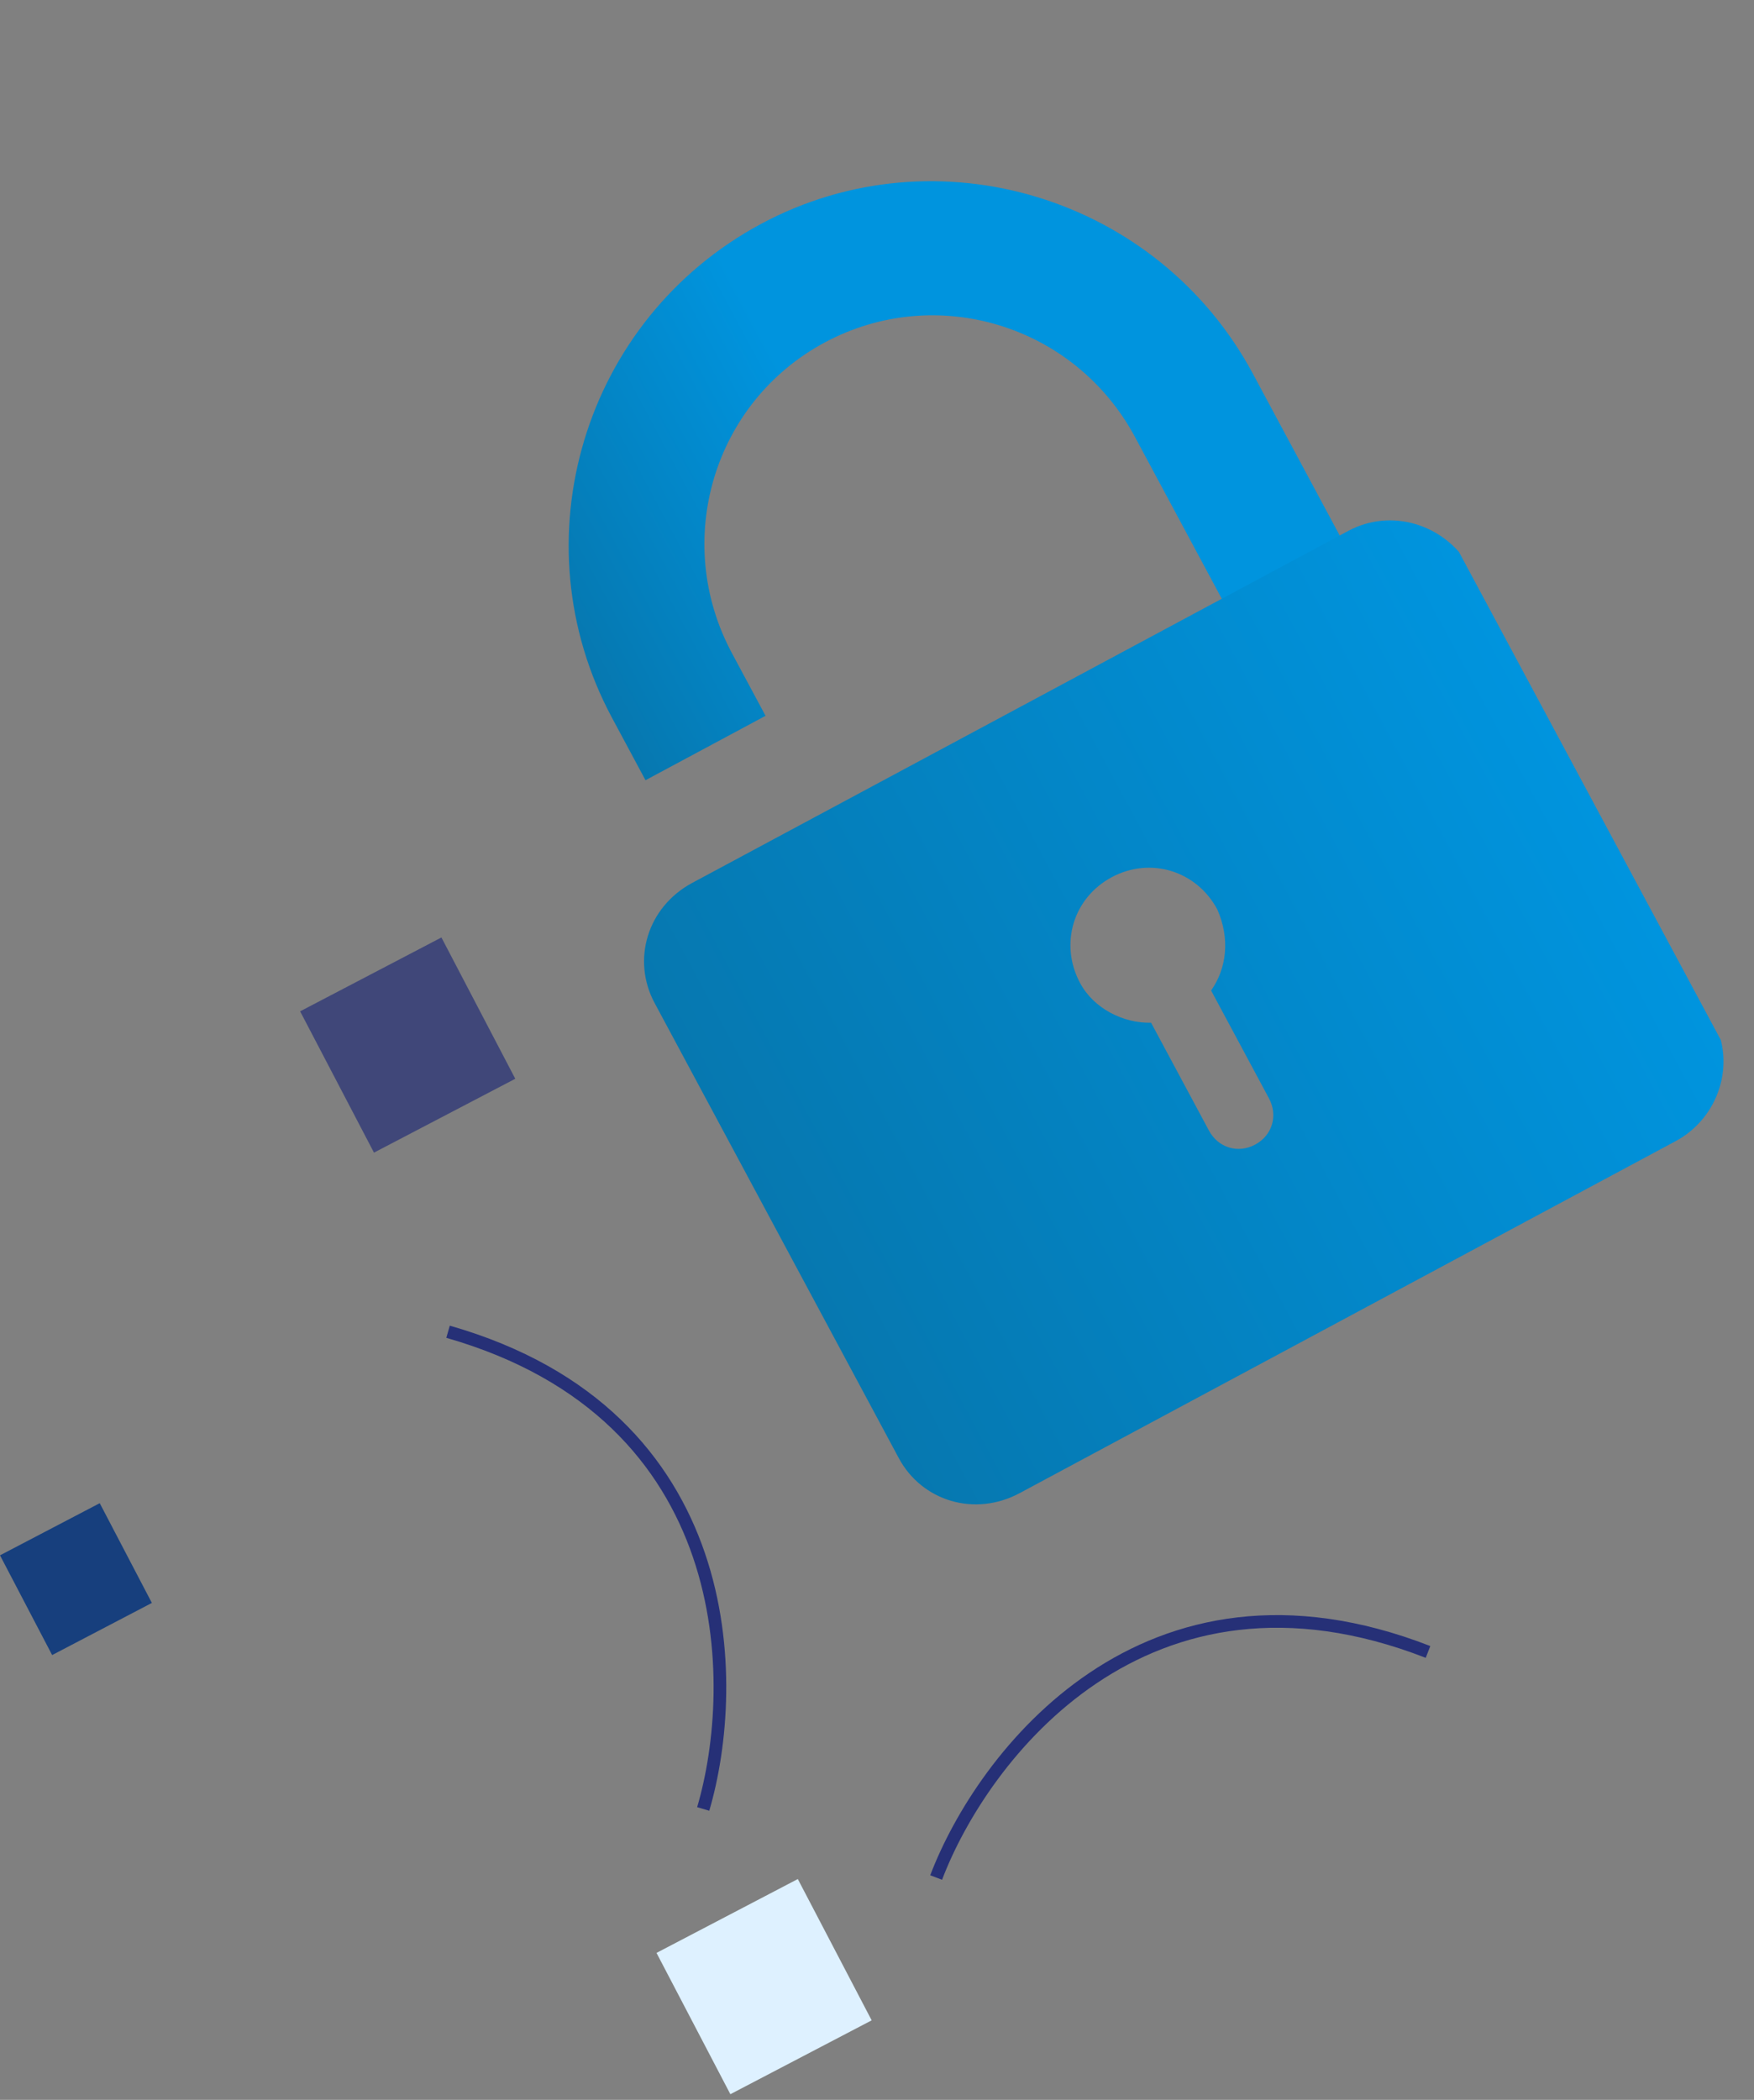 <svg width="208" height="249" viewBox="0 0 208 249" fill="none" xmlns="http://www.w3.org/2000/svg">
<rect x="0" y="0" width="208" height="249" fill="#808080" stroke="none"/>
<g clip-path="url(#clip0_93_2610)">
<path d="M170.255 84.721L156.273 92.223L134.596 51.823C127.462 38.527 111.023 33.516 97.804 40.609C84.585 47.701 79.671 64.169 86.805 77.466L90.784 84.881L76.548 92.519L72.569 85.104C61.319 64.137 69.159 37.866 90.258 26.545C111.104 15.361 137.328 23.354 148.578 44.321L170.255 84.721Z" fill="url(#paint0_linear_93_2610)"/>
<path d="M159.885 62.953L82.096 104.69C76.758 107.555 74.886 113.828 77.629 118.942L106.578 172.895C109.322 178.009 115.584 179.917 120.923 177.053L198.711 135.315C203.795 132.588 205.922 126.178 203.178 121.064L174.229 67.111C171.231 62.134 164.969 60.225 159.885 62.953ZM143.62 117.454L150.479 130.239C151.577 132.285 150.875 134.637 148.841 135.728C146.807 136.82 144.459 136.104 143.361 134.058L136.502 121.273C133.274 121.359 129.731 119.637 128.084 116.569C125.615 111.966 127.253 106.477 131.829 104.022C136.405 101.567 141.884 103.237 144.354 107.839C145.883 111.3 145.476 114.812 143.62 117.454Z" fill="url(#paint1_linear_93_2610)"/>
</g>
<path d="M111.014 222.636C116.466 208.275 135.764 182.818 169.343 195.887" stroke="#263077" stroke-width="1.5"/>
<path d="M83.39 214.506C87.738 199.772 87.774 167.828 53.132 157.918" stroke="#263077" stroke-width="1.5"/>
<rect x="77.853" y="231.575" width="18.907" height="18.907" transform="rotate(-27.597 77.853 231.575)" fill="#DEF1FF"/>
<rect x="35.59" y="119.923" width="18.907" height="18.907" transform="rotate(-27.597 35.59 119.923)" fill="#263077" fill-opacity="0.7"/>
<rect y="184.43" width="13.346" height="13.346" transform="rotate(-27.597 0 184.43)" fill="#173F7D"/>
<defs>
<linearGradient id="paint0_linear_93_2610" x1="73.329" y1="86.216" x2="149.118" y2="45.551" gradientUnits="userSpaceOnUse">
<stop stop-color="#0678B0"/>
<stop offset="0.432" stop-color="#0094DE"/>
<stop offset="1" stop-color="#0094DE"/>
</linearGradient>
<linearGradient id="paint1_linear_93_2610" x1="92.117" y1="145.944" x2="188.493" y2="94.233" gradientUnits="userSpaceOnUse">
<stop stop-color="#0678B0"/>
<stop offset="1" stop-color="#0094DE"/>
</linearGradient>
<clipPath id="clip0_93_2610">
<rect width="109.338" height="147.411" fill="white" transform="translate(41.959 52.461) rotate(-28.216)"/>
</clipPath>
</defs>
</svg>
